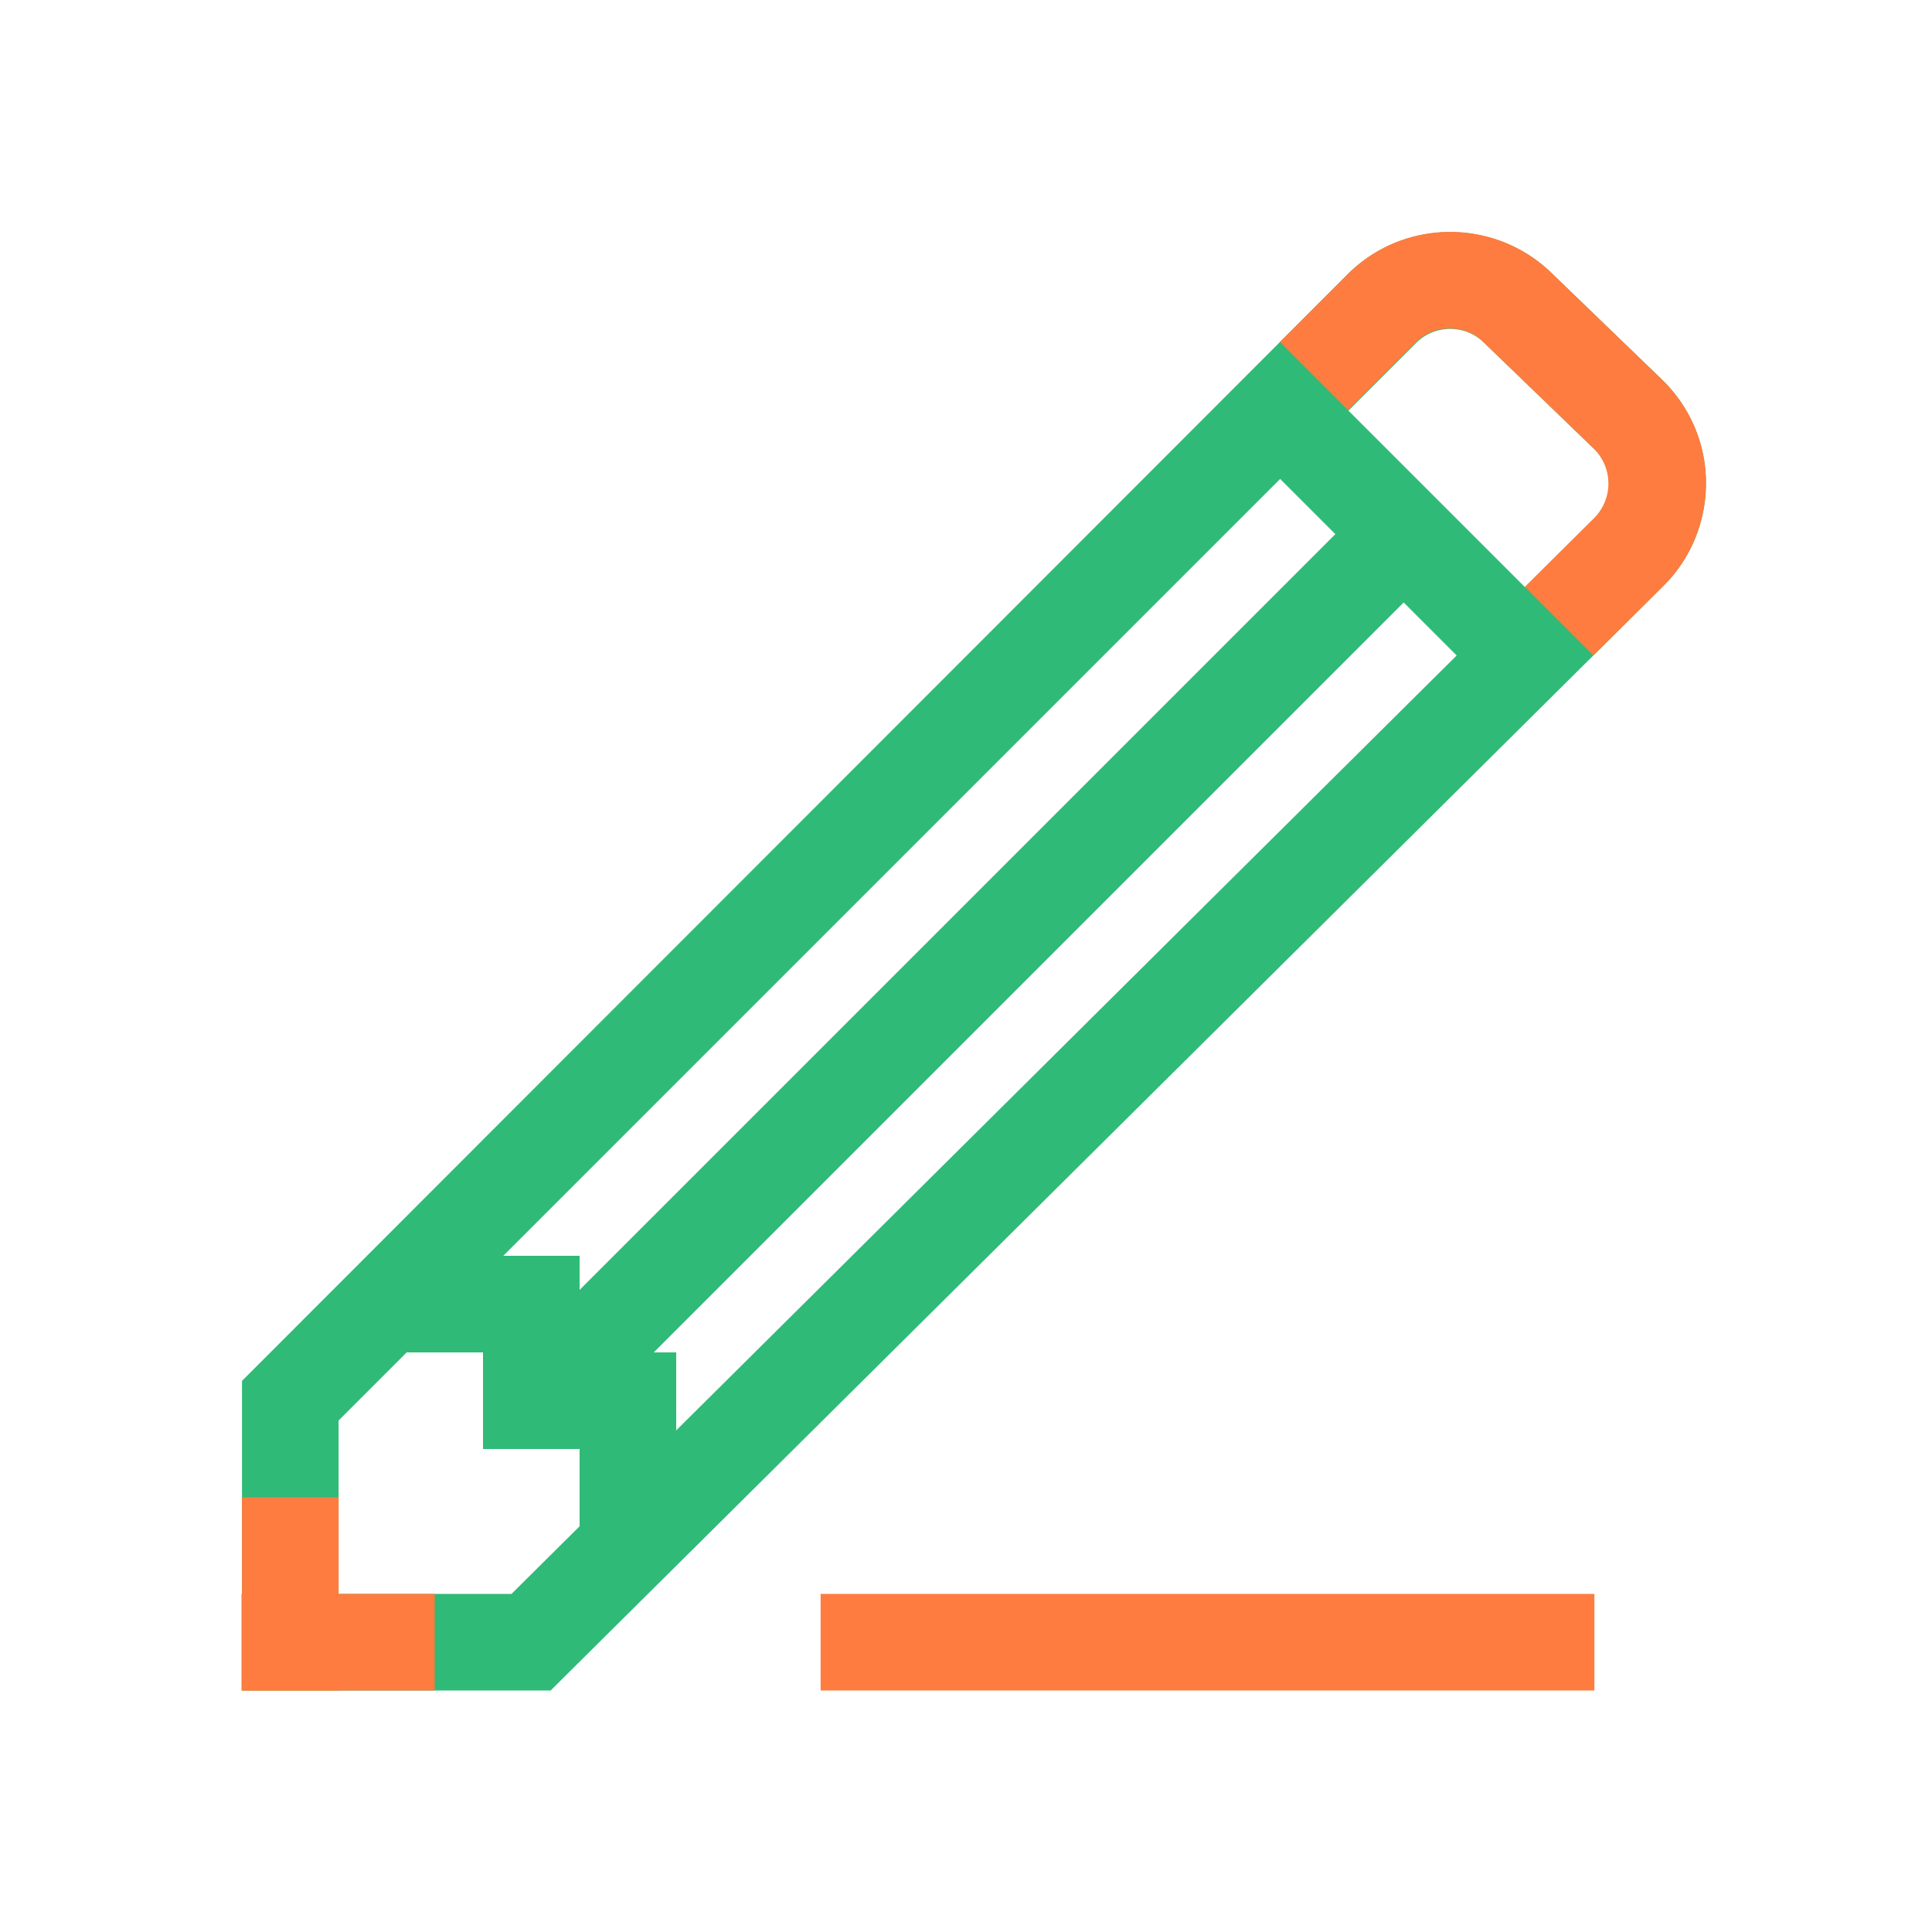 <svg xmlns="http://www.w3.org/2000/svg" id="Artwork" viewBox="0 0 40 40"><defs><style>.cls-1,.cls-2{fill:#30ba78;stroke-width:0}.cls-2{fill:#fe7c3f}</style></defs><path d="M16.99 33h16.02v2H16.99z" class="cls-2"/><path d="M11.41 35h-6.4v-6.41L27.9 5.68a3.02 3.02 0 0 1 4.21-.04l2.29 2.21a2.993 2.993 0 0 1 .03 4.29L11.41 34.99Zm-4.4-2h3.58l22.43-22.27c.19-.19.3-.45.29-.72a1 1 0 0 0-.3-.71l-2.29-2.21c-.39-.38-1.02-.37-1.4.01L7.01 29.41z" class="cls-1"/><path d="M14 32.01h-2V30h-2v-2H8v-2h4v2h2zM25.794 9.206l1.414-1.414 5.24 5.24-1.415 1.413z" class="cls-1"/><path d="m10.448 28.258 17.84-17.84 1.415 1.414-17.84 17.84z" class="cls-1"/><path d="M5.01 31h2v4h-2z" class="cls-2"/><path d="M9 33v2H5v-2zM31.58 12.16l1.41 1.41 1.44-1.43c.58-.57.89-1.34.89-2.15s-.33-1.57-.92-2.14l-2.29-2.21c-1.17-1.13-3.06-1.12-4.21.04l-1.4 1.4 1.41 1.41 1.4-1.4c.38-.38 1.01-.39 1.4-.01L33 9.29a1.013 1.013 0 0 1 .01 1.43l-1.44 1.43Z" class="cls-2"/></svg>